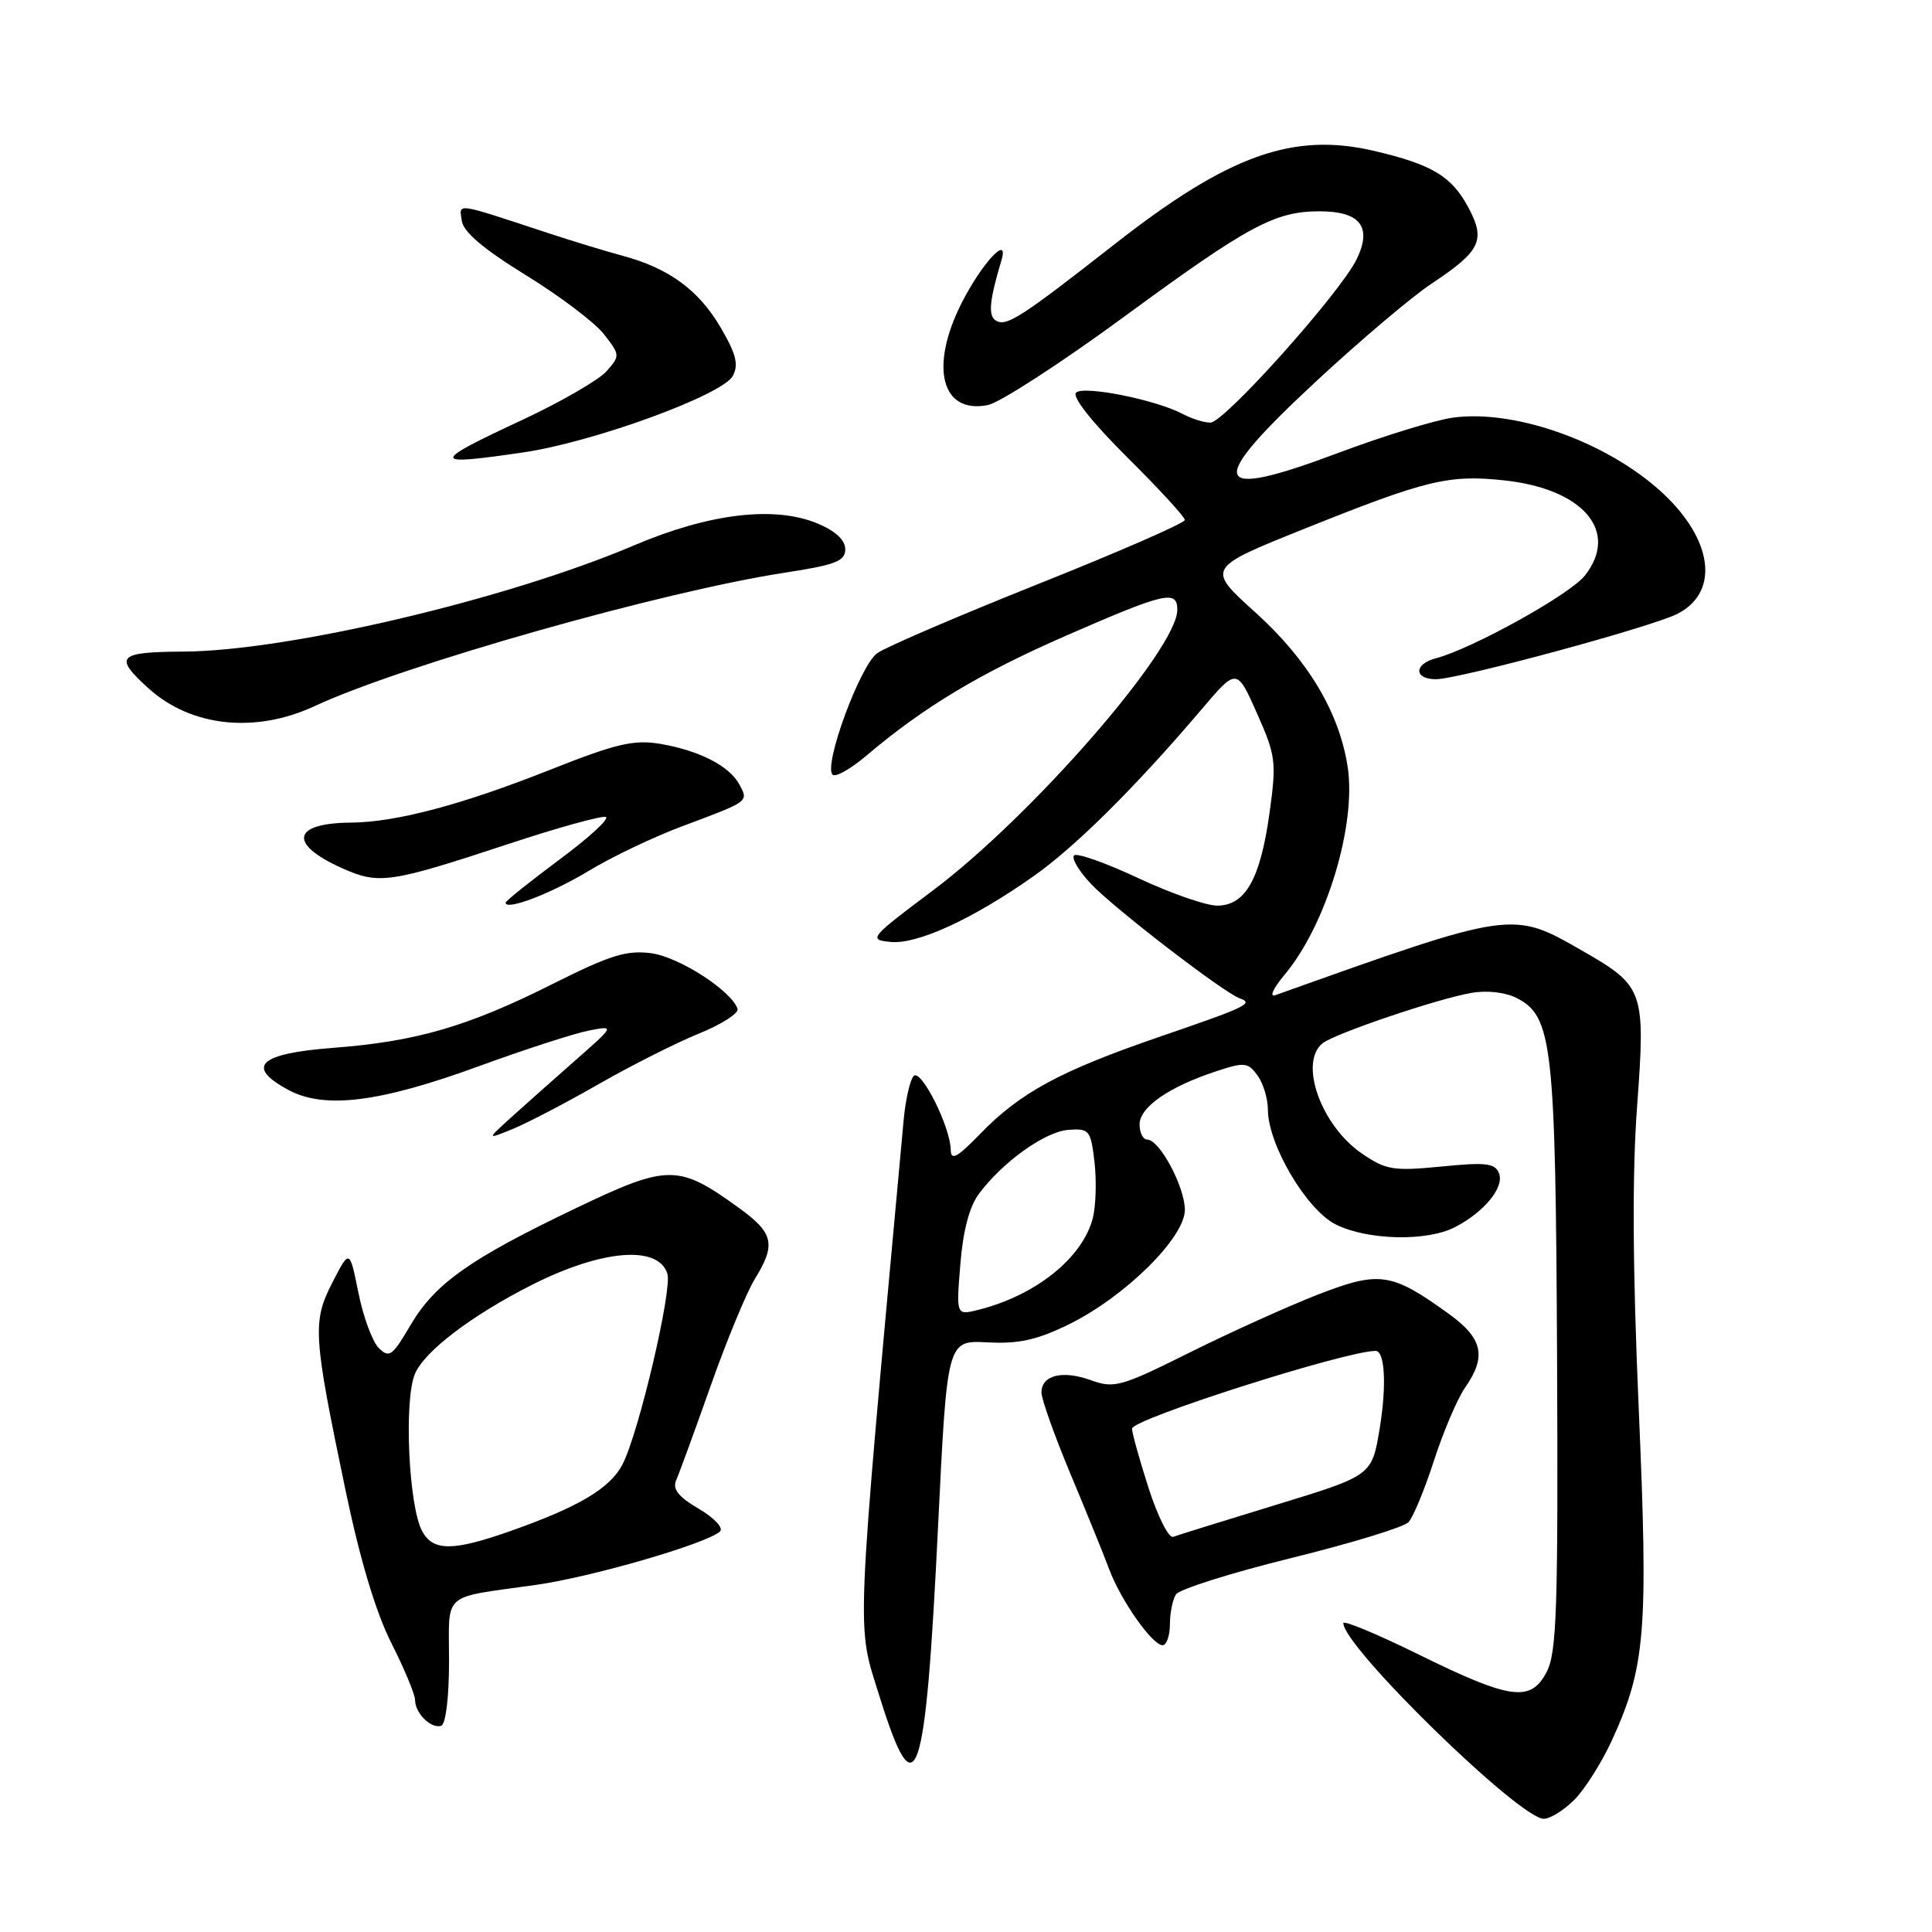 <?xml version="1.0" encoding="UTF-8" standalone="no"?>
<!DOCTYPE svg PUBLIC "-//W3C//DTD SVG 1.1//EN" "http://www.w3.org/Graphics/SVG/1.1/DTD/svg11.dtd" >
<svg xmlns="http://www.w3.org/2000/svg" xmlns:xlink="http://www.w3.org/1999/xlink" version="1.1" viewBox="0 0 256 256">
 <g >
 <path fill="currentColor"
d=" M 208.61 238.48 C 209.99 237.10 212.22 233.57 213.57 230.64 C 218.05 220.84 218.42 216.27 217.14 186.65 C 216.33 168.04 216.26 155.41 216.93 146.50 C 218.05 131.30 217.83 130.66 209.73 126.02 C 200.34 120.63 200.61 120.59 169.00 131.86 C 168.15 132.17 168.69 130.99 170.22 129.15 C 175.73 122.59 179.76 109.29 178.57 101.60 C 177.46 94.38 173.30 87.43 166.36 81.16 C 159.84 75.28 159.84 75.28 172.90 70.04 C 188.98 63.59 191.97 62.86 199.30 63.65 C 209.82 64.78 214.60 70.42 210.01 76.26 C 208.03 78.78 195.08 85.96 190.25 87.23 C 187.33 87.99 187.34 90.00 190.25 90.00 C 193.25 90.01 218.77 83.10 222.24 81.35 C 227.63 78.62 227.11 72.11 221.01 66.01 C 213.96 58.96 201.14 54.16 192.51 55.34 C 190.14 55.67 183.34 57.76 177.39 59.99 C 160.26 66.43 159.61 64.24 174.51 50.42 C 180.29 45.06 187.11 39.29 189.68 37.59 C 196.22 33.25 196.90 31.83 194.54 27.44 C 192.33 23.35 189.75 21.80 182.15 20.01 C 171.35 17.47 162.80 20.53 147.74 32.32 C 135.30 42.06 133.34 43.33 131.96 42.48 C 130.91 41.83 131.10 39.83 132.69 34.51 C 133.76 30.93 130.12 34.84 127.42 40.15 C 123.13 48.63 124.74 54.90 130.90 53.67 C 132.49 53.35 140.61 48.09 148.95 41.97 C 165.43 29.88 168.92 28.00 174.85 28.00 C 180.23 28.00 181.83 30.04 179.79 34.30 C 177.66 38.74 162.22 56.00 160.38 56.00 C 159.55 56.00 157.92 55.49 156.75 54.87 C 153.22 52.98 143.58 51.05 142.58 52.03 C 142.03 52.58 144.71 55.97 149.33 60.56 C 153.55 64.75 157.00 68.50 157.00 68.90 C 157.00 69.30 148.31 73.10 137.70 77.33 C 127.08 81.57 117.43 85.71 116.25 86.54 C 113.98 88.13 109.08 101.42 110.32 102.65 C 110.70 103.03 112.69 101.91 114.75 100.17 C 122.40 93.68 129.81 89.23 141.37 84.18 C 154.39 78.50 156.00 78.13 156.00 80.80 C 156.00 86.02 136.70 108.18 123.60 118.00 C 115.23 124.28 115.04 124.51 117.98 124.81 C 121.52 125.18 128.91 121.78 137.01 116.06 C 142.54 112.15 150.49 104.26 159.21 94.00 C 163.88 88.50 163.88 88.50 166.55 94.50 C 169.06 100.16 169.16 100.92 168.21 107.78 C 166.99 116.52 165.01 120.00 161.27 120.00 C 159.80 120.00 155.08 118.35 150.79 116.34 C 146.50 114.33 142.69 112.98 142.32 113.35 C 141.95 113.72 142.96 115.42 144.57 117.13 C 147.62 120.36 162.11 131.51 164.26 132.28 C 166.17 132.96 165.31 133.38 153.50 137.43 C 140.48 141.91 135.18 144.78 129.90 150.22 C 126.84 153.38 126.00 153.84 125.98 152.37 C 125.94 149.33 122.04 141.55 121.06 142.58 C 120.58 143.09 119.98 145.75 119.73 148.50 C 113.29 218.71 113.45 214.87 116.55 224.81 C 121.38 240.29 122.62 236.66 124.30 202.21 C 125.50 177.59 125.50 177.59 130.83 177.87 C 134.97 178.09 137.38 177.56 141.60 175.50 C 149.04 171.85 157.00 164.01 157.00 160.31 C 156.99 157.25 153.65 151.00 152.01 151.00 C 151.46 151.00 151.00 150.09 151.00 148.99 C 151.00 146.71 154.88 144.02 161.12 141.96 C 164.89 140.71 165.35 140.76 166.62 142.49 C 167.38 143.53 168.00 145.57 168.00 147.01 C 168.00 151.64 173.12 160.31 177.00 162.25 C 181.21 164.35 189.08 164.53 192.80 162.60 C 196.68 160.59 199.34 157.34 198.63 155.48 C 198.11 154.13 196.92 153.98 191.01 154.57 C 184.65 155.19 183.68 155.04 180.50 152.88 C 175.06 149.18 172.06 140.80 175.25 138.24 C 176.89 136.94 190.52 132.32 195.00 131.56 C 197.07 131.20 199.52 131.49 201.00 132.26 C 205.71 134.70 206.12 138.36 206.32 180.00 C 206.47 212.99 206.28 218.93 204.96 221.50 C 202.85 225.60 200.20 225.25 187.94 219.21 C 182.47 216.52 178.00 214.66 178.00 215.07 C 178.00 218.21 201.34 241.00 204.56 241.00 C 205.40 241.00 207.22 239.87 208.61 238.48 Z  M 59.50 220.11 C 59.50 210.79 58.35 211.80 71.00 210.01 C 78.39 208.97 93.65 204.54 95.40 202.93 C 95.90 202.47 94.66 201.14 92.59 199.92 C 89.87 198.32 89.08 197.31 89.60 196.12 C 90.00 195.23 92.06 189.59 94.18 183.59 C 96.30 177.59 98.93 171.24 100.02 169.47 C 102.85 164.88 102.52 163.39 97.92 160.06 C 89.88 154.24 88.54 154.24 76.33 160.08 C 62.21 166.83 57.63 170.08 54.38 175.61 C 51.99 179.69 51.57 179.99 50.19 178.62 C 49.34 177.77 48.13 174.48 47.49 171.29 C 46.32 165.50 46.32 165.50 44.05 169.93 C 41.37 175.14 41.48 176.86 45.79 197.50 C 47.70 206.66 49.80 213.65 51.86 217.72 C 53.59 221.14 55.00 224.54 55.00 225.27 C 55.00 227.01 57.14 229.12 58.46 228.67 C 59.07 228.47 59.50 224.89 59.50 220.11 Z  M 155.02 215.25 C 155.02 213.74 155.38 211.94 155.82 211.27 C 156.25 210.59 163.10 208.42 171.05 206.46 C 179.00 204.50 186.01 202.36 186.63 201.70 C 187.25 201.04 188.78 197.35 190.02 193.50 C 191.27 189.65 193.12 185.31 194.14 183.85 C 197.00 179.76 196.48 177.36 192.04 174.14 C 184.40 168.61 182.81 168.37 174.70 171.51 C 170.74 173.05 163.08 176.51 157.69 179.19 C 148.54 183.75 147.65 184.00 144.56 182.89 C 140.78 181.52 138.00 182.21 138.00 184.52 C 138.00 185.39 139.73 190.24 141.84 195.30 C 143.96 200.36 146.28 206.07 147.00 208.00 C 148.55 212.12 152.70 218.00 154.05 218.00 C 154.57 218.00 155.01 216.76 155.02 215.25 Z  M 79.33 143.65 C 83.63 141.19 89.61 138.17 92.62 136.95 C 95.62 135.73 97.92 134.26 97.73 133.68 C 96.93 131.28 90.00 126.81 86.31 126.31 C 83.04 125.88 80.87 126.55 73.37 130.31 C 62.06 136.00 55.21 138.00 44.21 138.84 C 34.30 139.59 32.46 141.32 38.23 144.43 C 43.01 147.00 50.33 146.08 63.50 141.26 C 69.55 139.05 76.08 136.94 78.00 136.56 C 81.50 135.88 81.50 135.88 76.02 140.69 C 73.01 143.34 69.19 146.74 67.52 148.25 C 64.50 151.00 64.50 151.00 68.00 149.57 C 69.92 148.78 75.02 146.12 79.33 143.65 Z  M 78.00 115.40 C 81.03 113.56 86.63 110.89 90.46 109.46 C 99.31 106.15 99.20 106.24 97.97 103.95 C 96.65 101.48 92.61 99.42 87.39 98.55 C 83.97 97.99 81.58 98.55 72.89 102.00 C 61.25 106.62 52.46 108.96 46.50 109.00 C 38.70 109.06 38.17 111.83 45.33 115.04 C 50.22 117.23 51.64 117.02 67.37 111.83 C 73.89 109.67 79.70 108.07 80.26 108.25 C 80.83 108.44 78.07 110.98 74.14 113.89 C 70.22 116.81 67.00 119.38 67.00 119.61 C 67.00 120.71 73.05 118.39 78.00 115.40 Z  M 41.72 93.55 C 53.39 88.12 87.80 78.36 104.07 75.87 C 110.73 74.85 112.00 74.35 112.00 72.78 C 112.00 71.56 110.71 70.36 108.34 69.37 C 102.64 66.99 94.01 68.01 84.00 72.27 C 67.17 79.43 38.16 86.26 24.32 86.34 C 15.58 86.39 15.01 86.98 19.69 91.22 C 25.33 96.32 33.84 97.22 41.72 93.55 Z  M 69.31 59.95 C 78.60 58.60 95.75 52.34 97.10 49.81 C 97.90 48.32 97.54 46.90 95.48 43.38 C 92.58 38.43 88.63 35.54 82.50 33.89 C 80.30 33.30 75.80 31.93 72.50 30.84 C 60.14 26.77 60.84 26.87 61.19 29.26 C 61.40 30.74 64.09 33.02 69.68 36.46 C 74.18 39.23 78.85 42.76 80.04 44.30 C 82.17 47.04 82.18 47.14 80.36 49.20 C 79.34 50.35 74.34 53.24 69.25 55.62 C 56.99 61.34 56.99 61.75 69.31 59.95 Z  M 127.25 167.53 C 127.60 163.10 128.45 159.87 129.71 158.19 C 132.89 153.93 138.48 149.94 141.58 149.71 C 144.34 149.51 144.53 149.75 145.03 154.00 C 145.31 156.47 145.21 159.82 144.80 161.42 C 143.43 166.70 137.22 171.67 129.60 173.57 C 126.70 174.29 126.70 174.29 127.25 167.53 Z  M 55.93 202.87 C 54.15 199.55 53.51 185.60 54.97 182.07 C 56.21 179.07 62.51 174.28 70.50 170.24 C 79.76 165.57 87.22 164.95 88.43 168.77 C 89.10 170.89 84.64 189.87 82.49 194.03 C 80.83 197.23 76.68 199.69 67.47 202.93 C 59.98 205.56 57.36 205.55 55.93 202.87 Z  M 152.20 197.20 C 150.99 193.43 150.00 189.88 150.00 189.30 C 150.00 188.04 178.33 179.00 182.28 179.00 C 183.51 179.00 183.75 183.65 182.81 189.31 C 181.78 195.52 181.78 195.52 169.14 199.38 C 162.19 201.51 156.03 203.42 155.45 203.64 C 154.88 203.86 153.41 200.96 152.20 197.20 Z "/>
</g>
</svg>